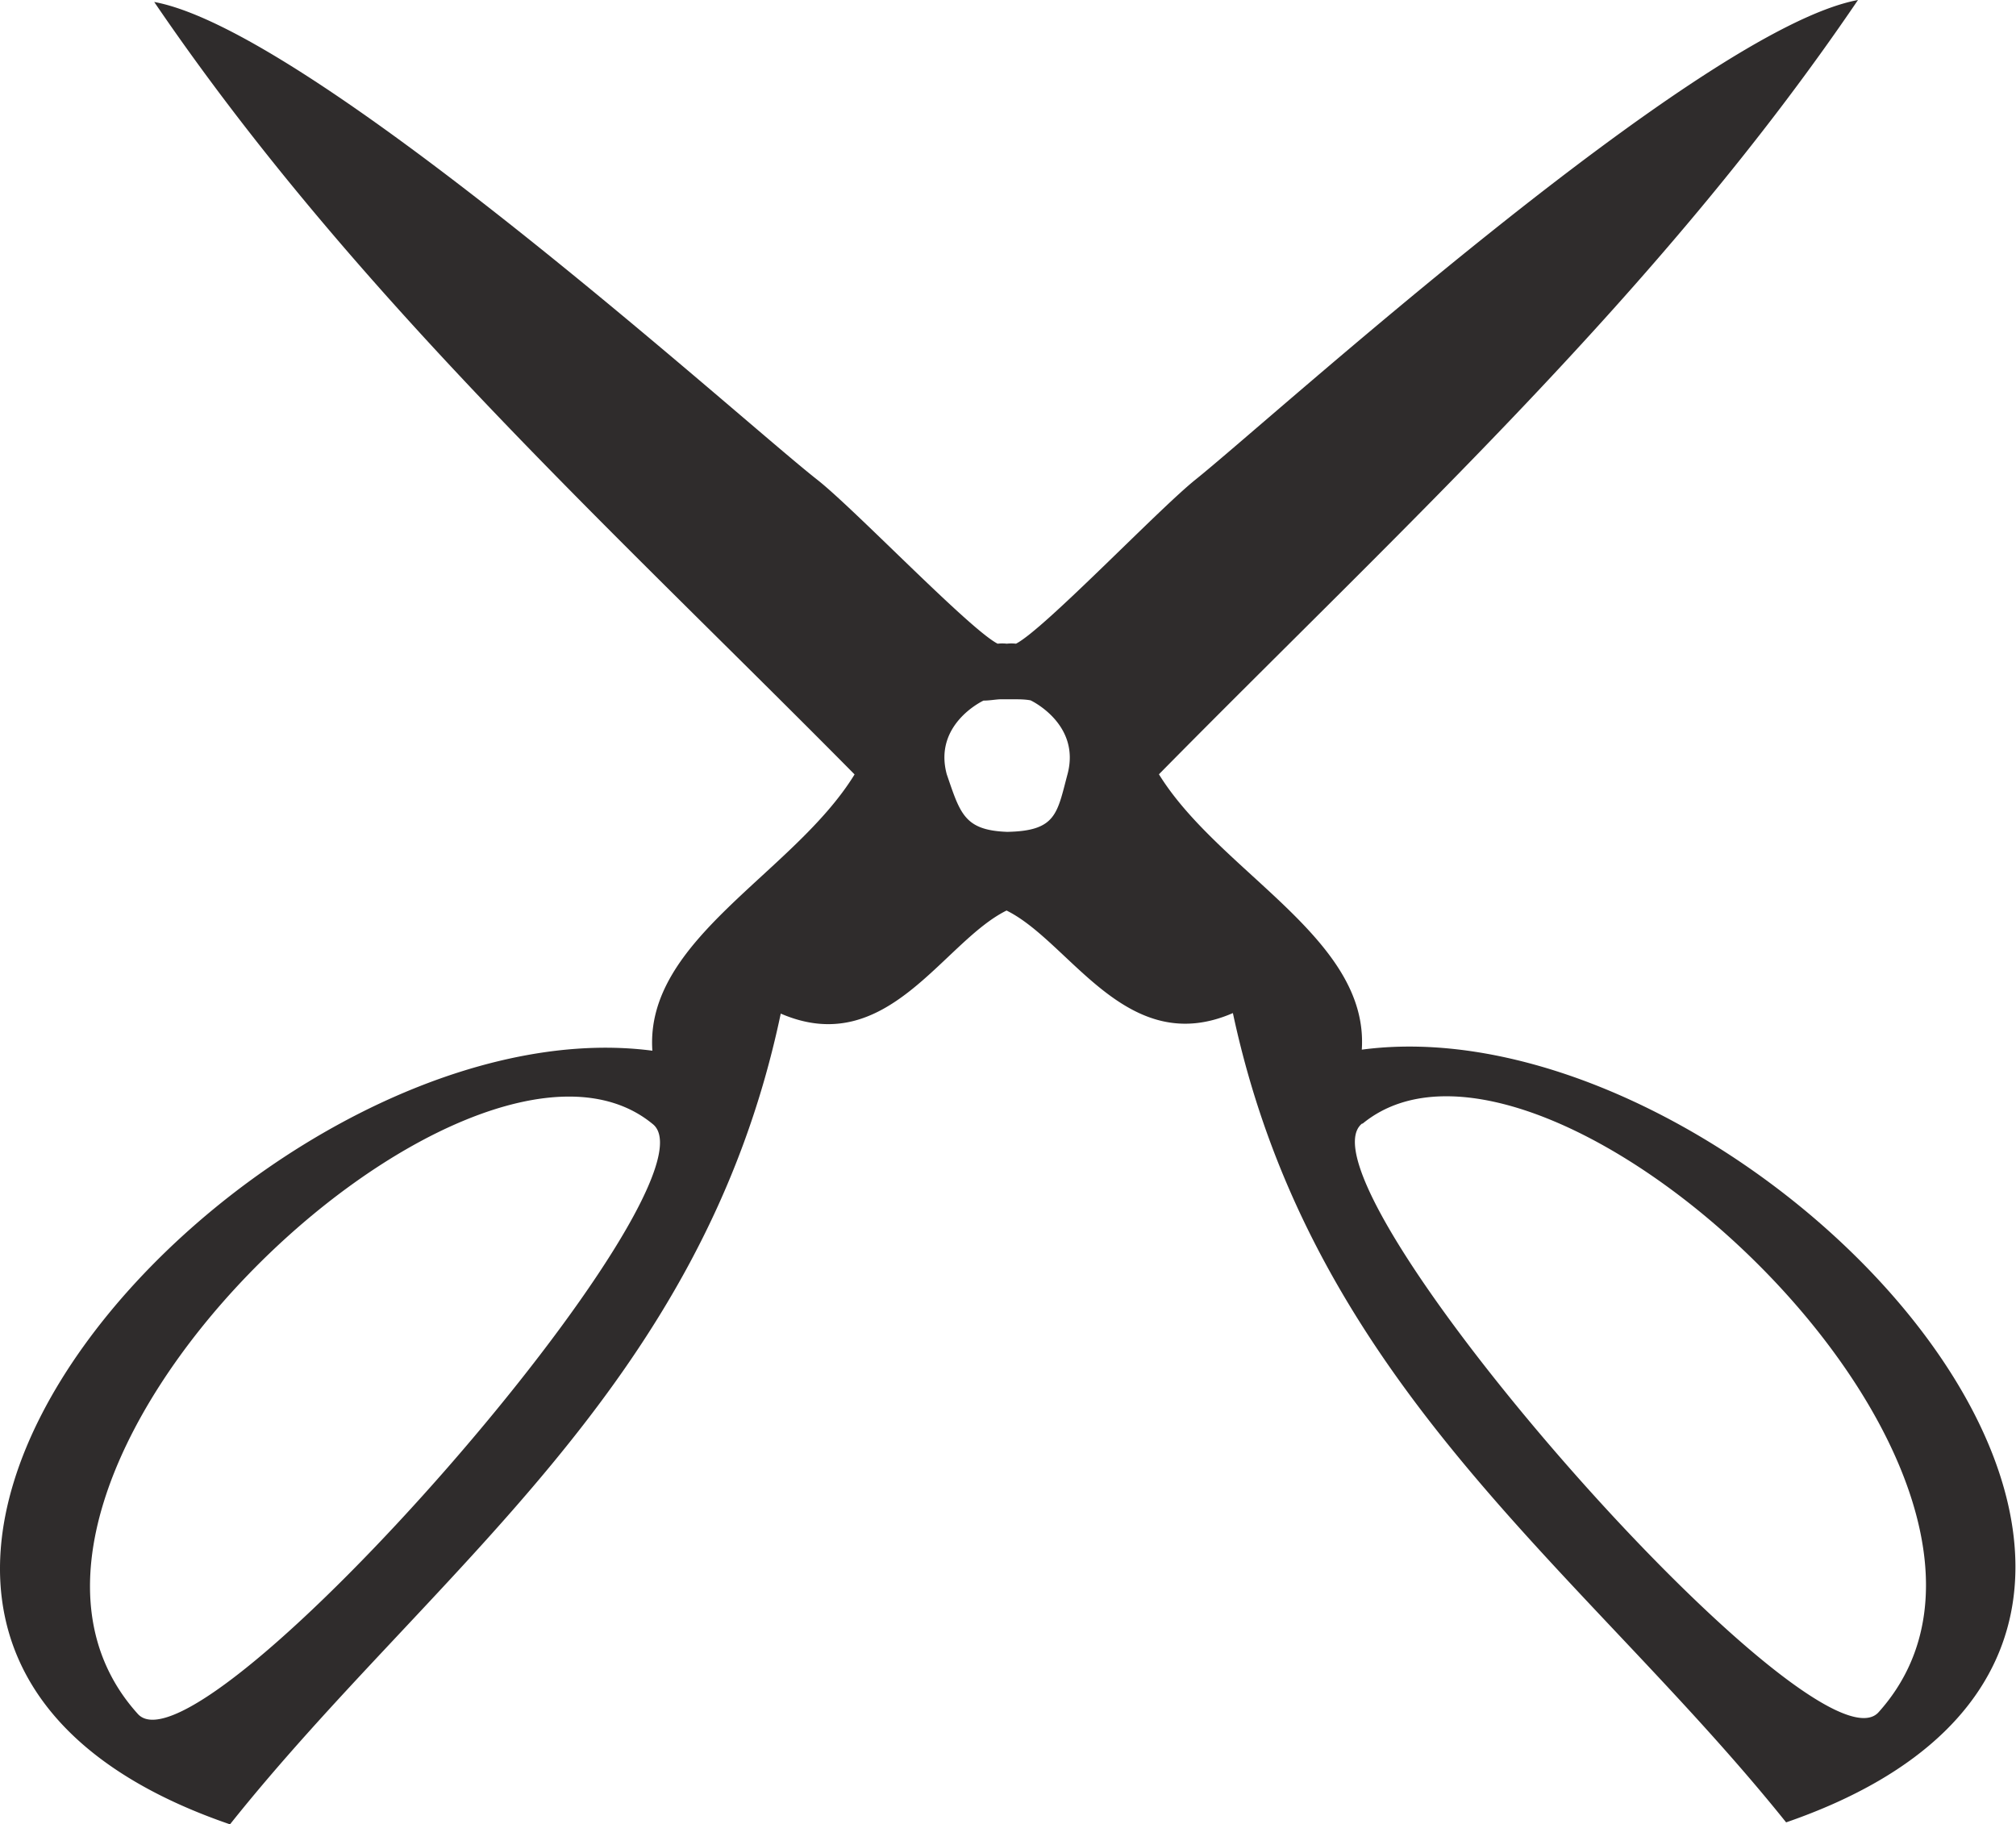 <svg xmlns="http://www.w3.org/2000/svg" viewBox="0 0 153.74 139.13"><defs><style>.cls-1{fill:#2f2c2c;}</style></defs><title>Element 10</title><g id="Ebene_2" data-name="Ebene 2"><g id="Layer_1" data-name="Layer 1"><path class="cls-1" d="M49.75,80.13c-30.07-3.94-74.86,44.37-32.21,59,15.35-19.26,36-33.26,42-61.83,8.12,3.51,12.34-5.45,17.22-7.86,4.88,2.41,9.15,11.34,17.26,7.82,6.1,28.56,26.78,42.5,42.19,61.72,42.61-14.72-2.31-62.93-32.36-58.93.56-8.5-10.82-13.48-15.47-21C107,40.16,126.57,22.3,141.69,0,129.63,2.25,97,31.9,91.19,36.56,88.37,38.81,79.62,48,77.48,49.09a3.25,3.25,0,0,0-.7,0,3.25,3.25,0,0,0-.7,0C73.94,48,65.17,38.82,62.33,36.59,56.47,32,23.84,2.37,11.76.15,26.92,22.43,46.55,40.23,65.17,59.06,60.54,66.61,49.16,71.62,49.75,80.13ZM10.51,130.71c-16.06-17.79,25.31-56.44,39.25-45C55.56,90.18,15.39,136.12,10.51,130.71Zm93.38-45c13.91-11.5,55.37,27.06,39.37,44.87C138.38,136,98.11,90.13,103.89,85.67ZM75,53.43c.45,0,.86-.08,1.26-.1h1.06c.4,0,.83,0,1.27.08,0,0,3.84,1.79,2.82,5.63-.8,3-.85,4.33-4.6,4.4-3.27-.12-3.58-1.39-4.61-4.39C71.16,55.21,75,53.43,75,53.43Z"/></g></g></svg>